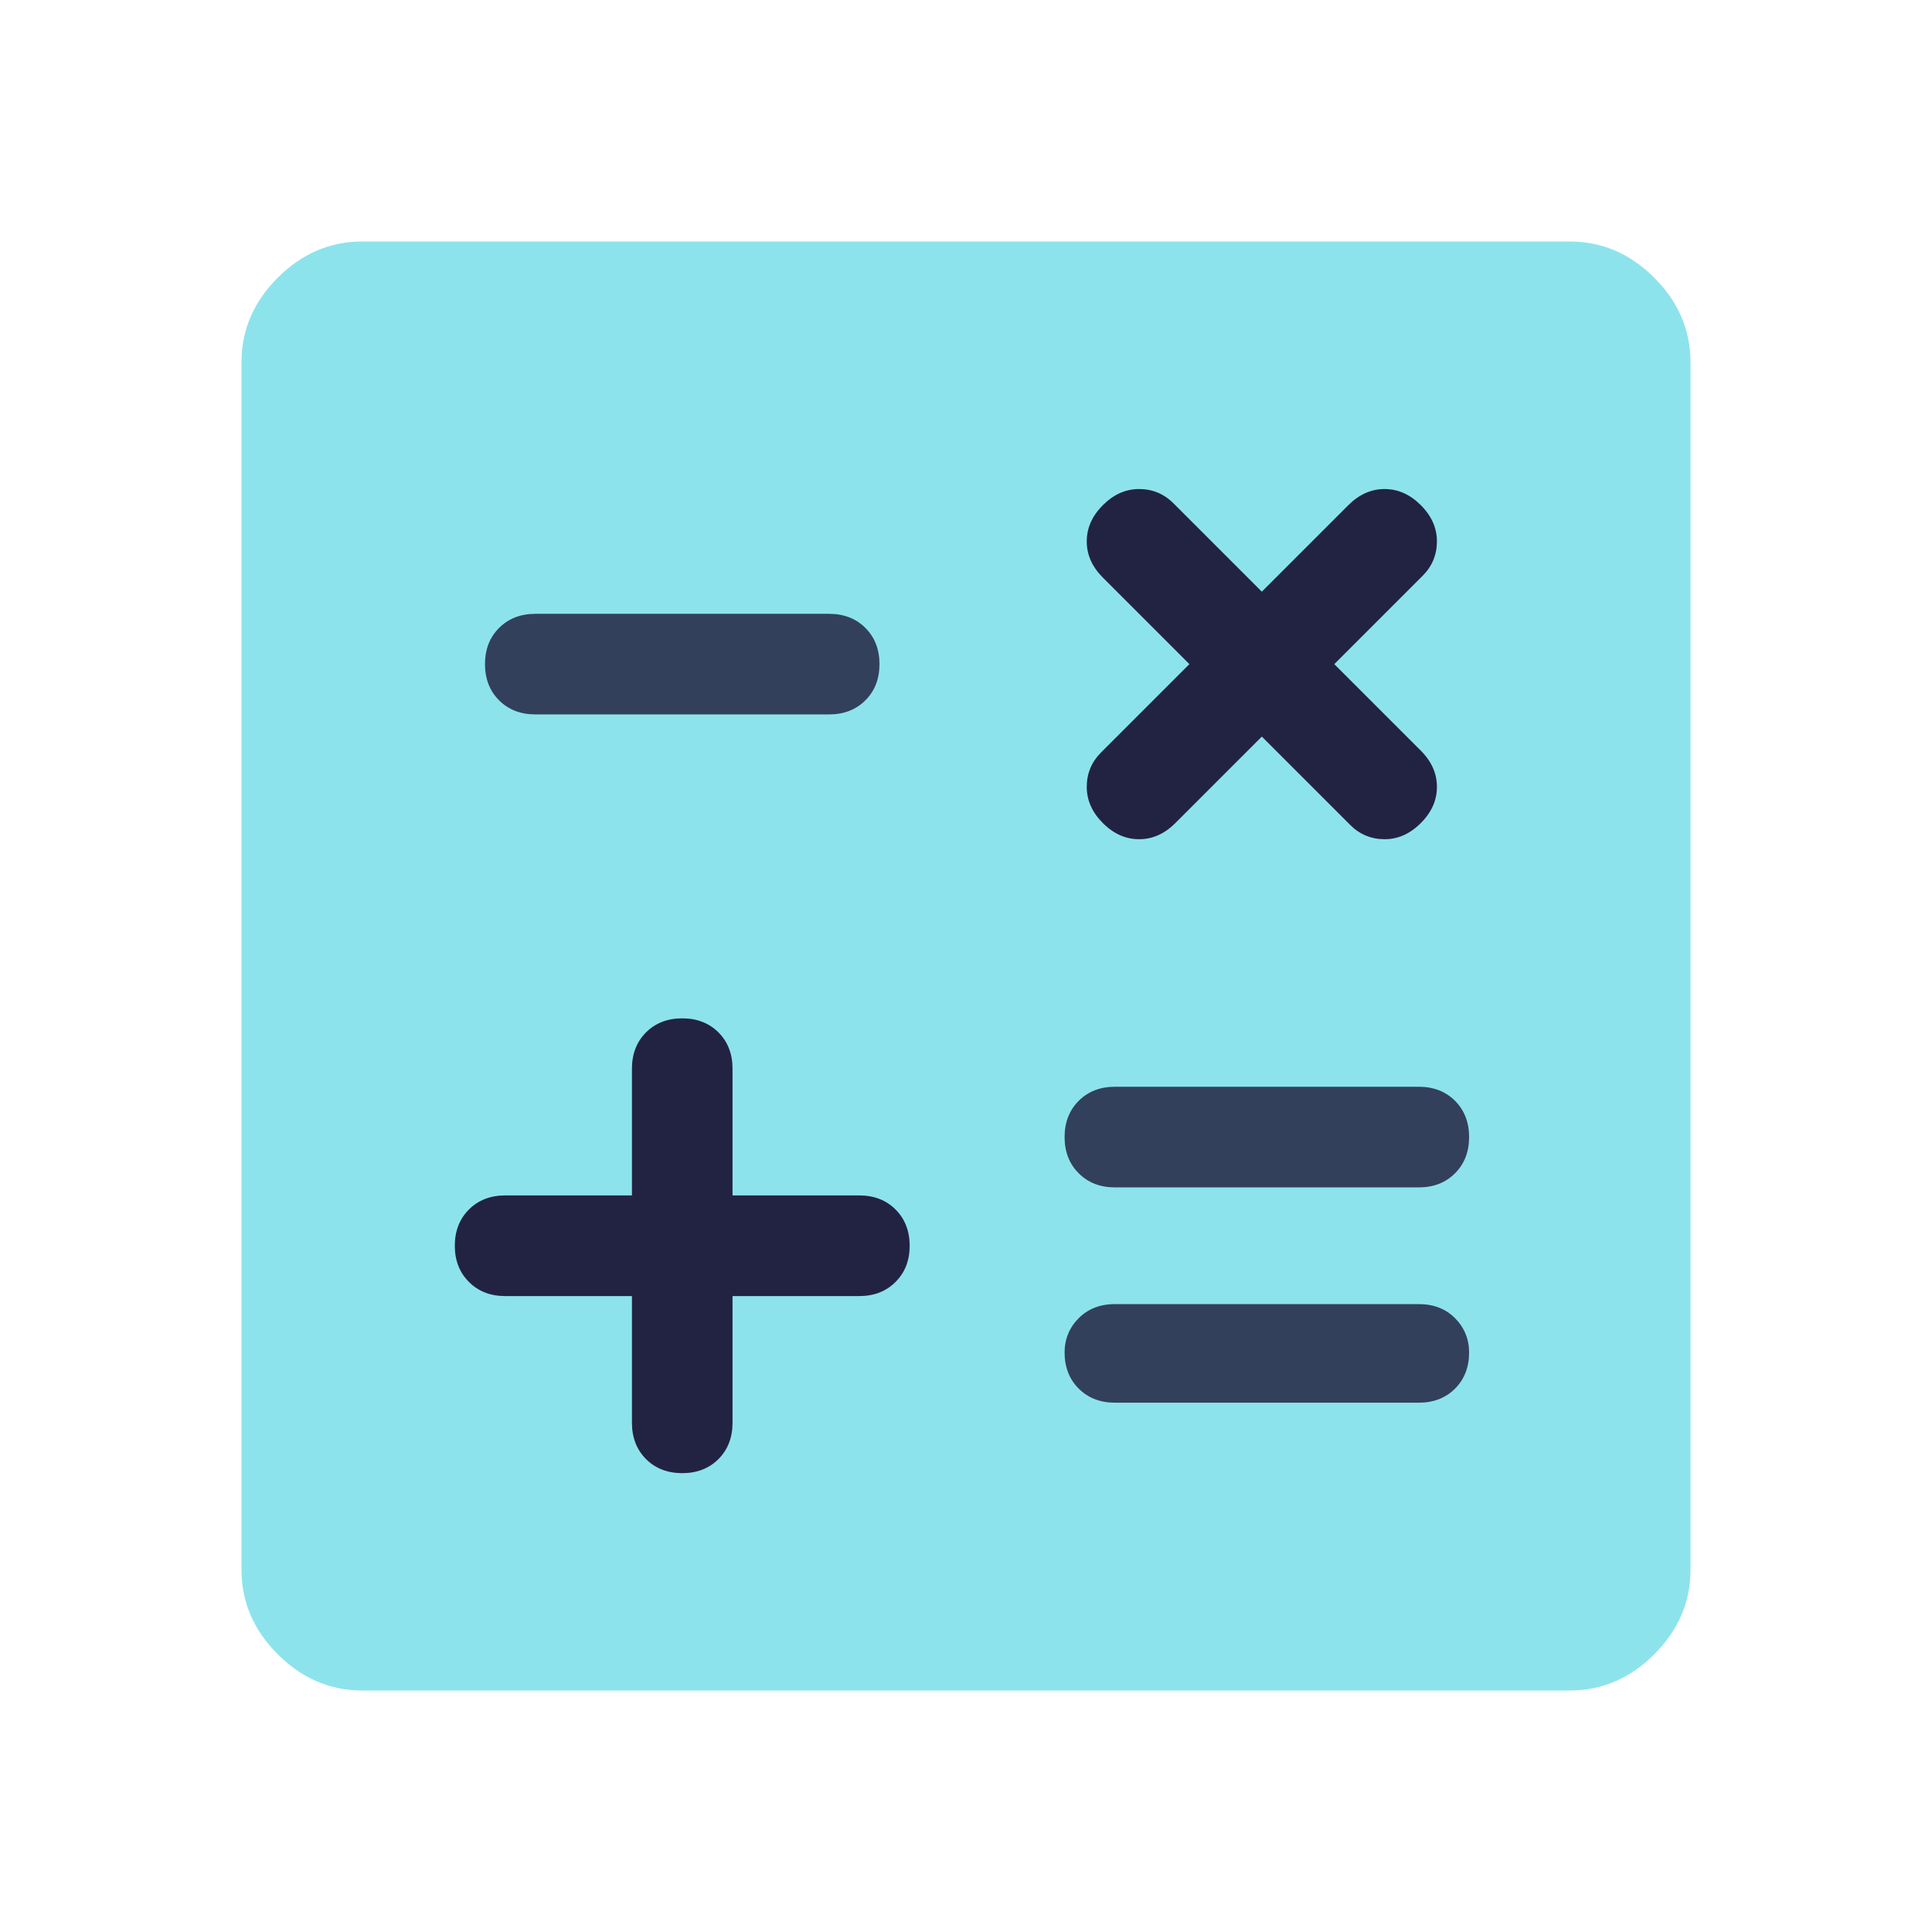 <svg width="32" height="32" viewBox="0 0 32 32" fill="none" xmlns="http://www.w3.org/2000/svg">
<path opacity="0.52" d="M6 28C5.467 28 5 27.8 4.6 27.4C4.2 27 4 26.533 4 26V6C4 5.467 4.2 5 4.6 4.6C5 4.2 5.467 4 6 4H26C26.533 4 27 4.2 27.4 4.6C27.8 5 28 5.467 28 6V26C28 26.533 27.8 27 27.4 27.4C27 27.8 26.533 28 26 28H6Z" fill="#25CBDB"/>
<g opacity="0.85">
<path d="M8.867 11.833H13.733C13.98 11.833 14.18 11.753 14.333 11.6C14.487 11.447 14.567 11.247 14.567 11C14.567 10.753 14.487 10.553 14.333 10.4C14.18 10.247 13.98 10.167 13.733 10.167H8.867C8.62 10.167 8.42 10.247 8.267 10.4C8.113 10.553 8.033 10.753 8.033 11C8.033 11.247 8.113 11.447 8.267 11.6C8.42 11.753 8.62 11.833 8.867 11.833Z" fill="#222343"/>
<path d="M23.5 21.6H18.467C18.22 21.6 18.02 21.68 17.867 21.833C17.713 21.987 17.633 22.18 17.633 22.4C17.633 22.647 17.713 22.847 17.867 23C18.02 23.153 18.22 23.233 18.467 23.233H23.5C23.747 23.233 23.947 23.153 24.1 23C24.253 22.847 24.333 22.647 24.333 22.4C24.333 22.18 24.253 21.987 24.1 21.833C23.947 21.68 23.747 21.6 23.5 21.6Z" fill="#222343"/>
<path d="M18.467 19.667H23.5C23.747 19.667 23.947 19.587 24.1 19.433C24.253 19.28 24.333 19.08 24.333 18.833C24.333 18.587 24.253 18.387 24.1 18.233C23.947 18.08 23.747 18 23.5 18H18.467C18.22 18 18.02 18.08 17.867 18.233C17.713 18.387 17.633 18.587 17.633 18.833C17.633 19.08 17.713 19.28 17.867 19.433C18.02 19.587 18.22 19.667 18.467 19.667Z" fill="#222343"/>
</g>
<path d="M11.3 24.4C11.547 24.4 11.747 24.32 11.9 24.167C12.053 24.013 12.133 23.813 12.133 23.567V21.467H14.233C14.48 21.467 14.68 21.387 14.833 21.233C14.987 21.08 15.067 20.88 15.067 20.633C15.067 20.387 14.987 20.187 14.833 20.033C14.68 19.88 14.48 19.8 14.233 19.8H12.133V17.7C12.133 17.453 12.053 17.253 11.9 17.1C11.747 16.947 11.547 16.867 11.3 16.867C11.053 16.867 10.853 16.947 10.7 17.1C10.547 17.253 10.467 17.453 10.467 17.7V19.8H8.367C8.12 19.8 7.92 19.88 7.767 20.033C7.613 20.187 7.533 20.387 7.533 20.633C7.533 20.88 7.613 21.08 7.767 21.233C7.92 21.387 8.12 21.467 8.367 21.467H10.467V23.567C10.467 23.813 10.547 24.013 10.7 24.167C10.853 24.32 11.053 24.4 11.3 24.4Z" fill="#222343"/>
<path d="M18.267 13.633C18.447 13.813 18.647 13.9 18.867 13.9C19.087 13.9 19.287 13.813 19.467 13.633L20.9 12.2L22.367 13.667C22.52 13.82 22.713 13.9 22.933 13.9C23.153 13.9 23.353 13.813 23.533 13.633C23.713 13.453 23.8 13.253 23.8 13.033C23.8 12.813 23.713 12.613 23.533 12.433L22.1 11L23.567 9.533C23.72 9.38 23.8 9.187 23.8 8.967C23.8 8.747 23.713 8.547 23.533 8.367C23.353 8.187 23.153 8.1 22.933 8.1C22.713 8.1 22.513 8.187 22.333 8.367L20.9 9.8L19.433 8.333C19.28 8.18 19.087 8.1 18.867 8.1C18.647 8.1 18.447 8.187 18.267 8.367C18.087 8.547 18 8.747 18 8.967C18 9.187 18.087 9.387 18.267 9.567L19.7 11L18.233 12.467C18.08 12.62 18 12.813 18 13.033C18 13.253 18.087 13.453 18.267 13.633Z" fill="#222343"/>
</svg>

